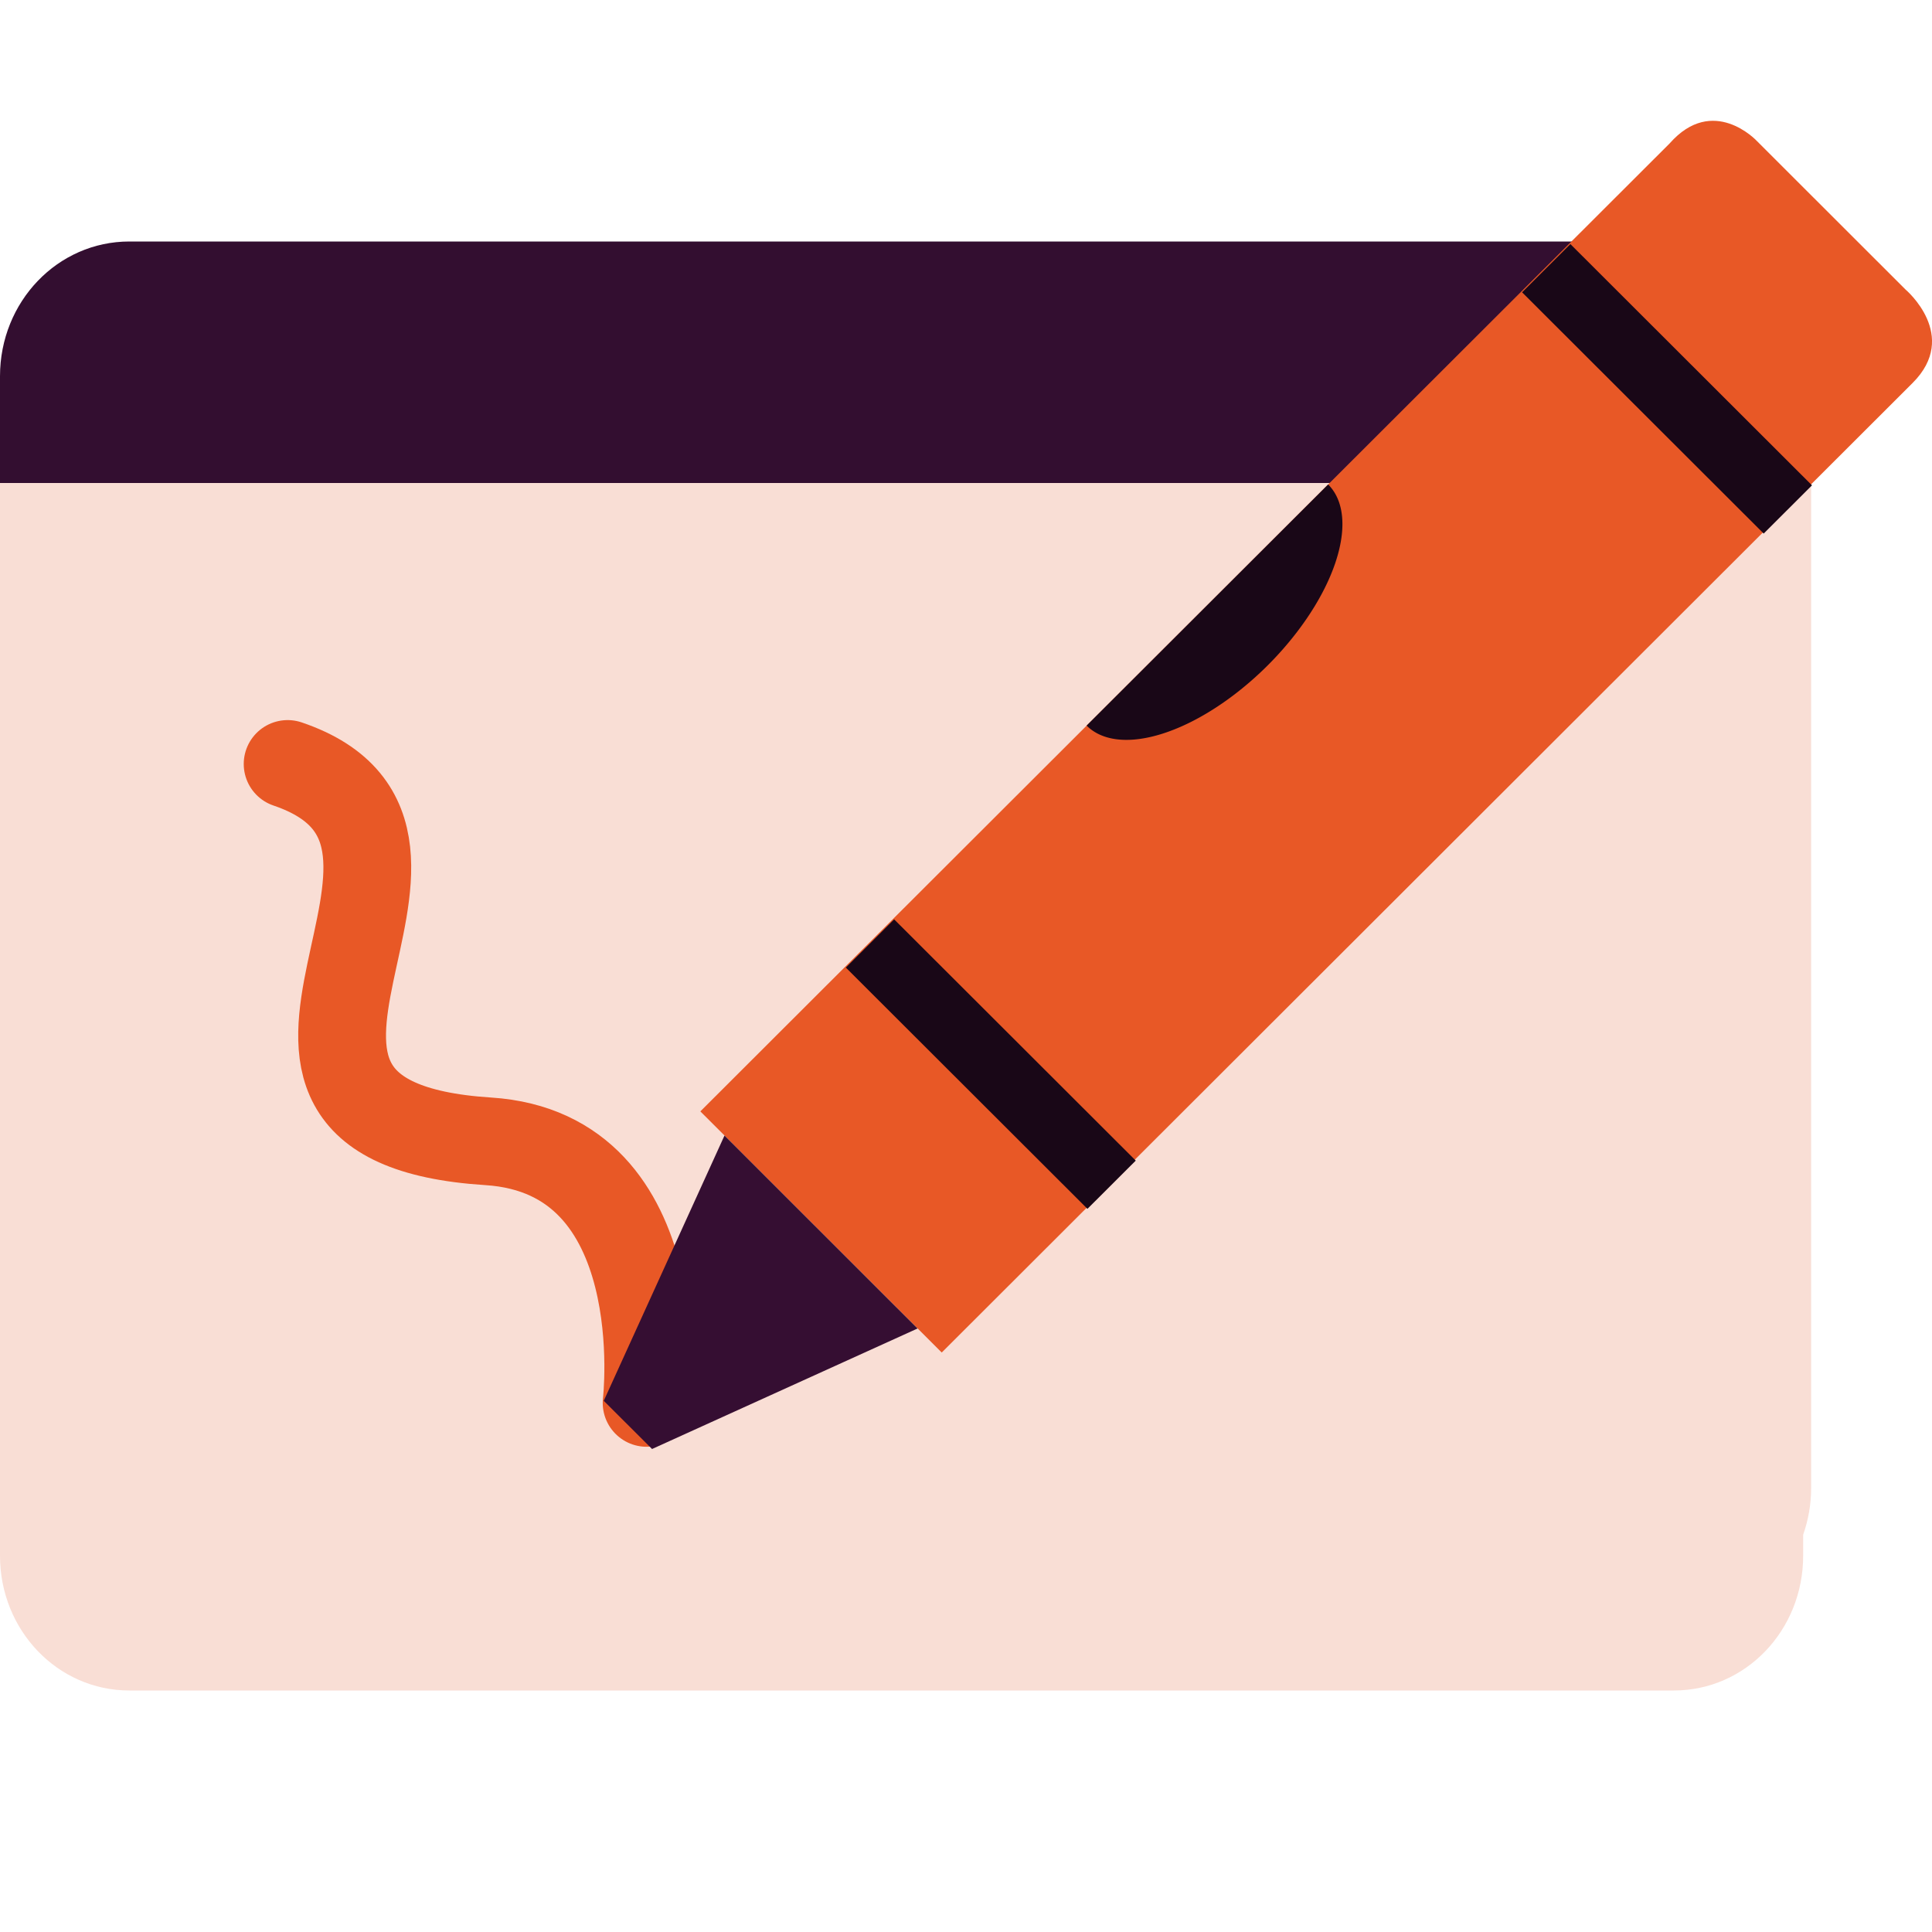 <svg xmlns="http://www.w3.org/2000/svg" width="16" height="16" version="1">
 <path style="fill:#f9ded5" d="m 0,3.913 v 5.622 2.791 0.558 C 0,13.502 0.478,14 1.071,14 H 13.862 c 0.594,0 1.071,-0.498 1.071,-1.116 v -0.174 c 0.042,-0.12 0.066,-0.249 0.066,-0.385 V 3.913 Z"/>
 <path style="fill:#330e30" d="M 1.071,2 C 0.478,2 -2.6363637e-8,2.498 -2.6363637e-8,3.116 V 4 H 15 V 3.116 C 15,2.498 14.522,2 13.929,2 Z"/>
 <path style="fill:none;stroke:#e85826;stroke-width:0.727;stroke-linecap:round" d="M 2.382,6.327 C 4.196,6.943 1.398,9.282 4.043,9.452 5.597,9.551 5.355,11.618 5.355,11.618"/>
 <path style="fill:#e85826" d="M 7.799,11.201 5.8,9.204 13.827,1.188 c 0.36,-0.409 0.721,-0.022 0.721,-0.022 l 1.233,1.232 c 0,0 0.452,0.381 0.058,0.774 z"/>
 <rect style="fill:#190717" width="2.826" height=".565" x="-13.44" y="7.19" transform="matrix(-0.708,-0.707,0.708,-0.707,0,0)"/>
 <rect style="fill:#190717" width="2.826" height=".565" x="-13.44" y="-.72" transform="matrix(-0.708,-0.707,0.708,-0.707,0,0)"/>
 <path style="fill:#350e32" d="M 7.599,11.002 6,9.404 5,11.601 5.4,12 Z"/>
 <path style="fill:#190717" d="M 8.999,6.009 A 0.706,1.413 45.062 0 0 10.499,5.51 0.706,1.413 45.062 0 0 10.999,4.012 Z"/>
</svg>
